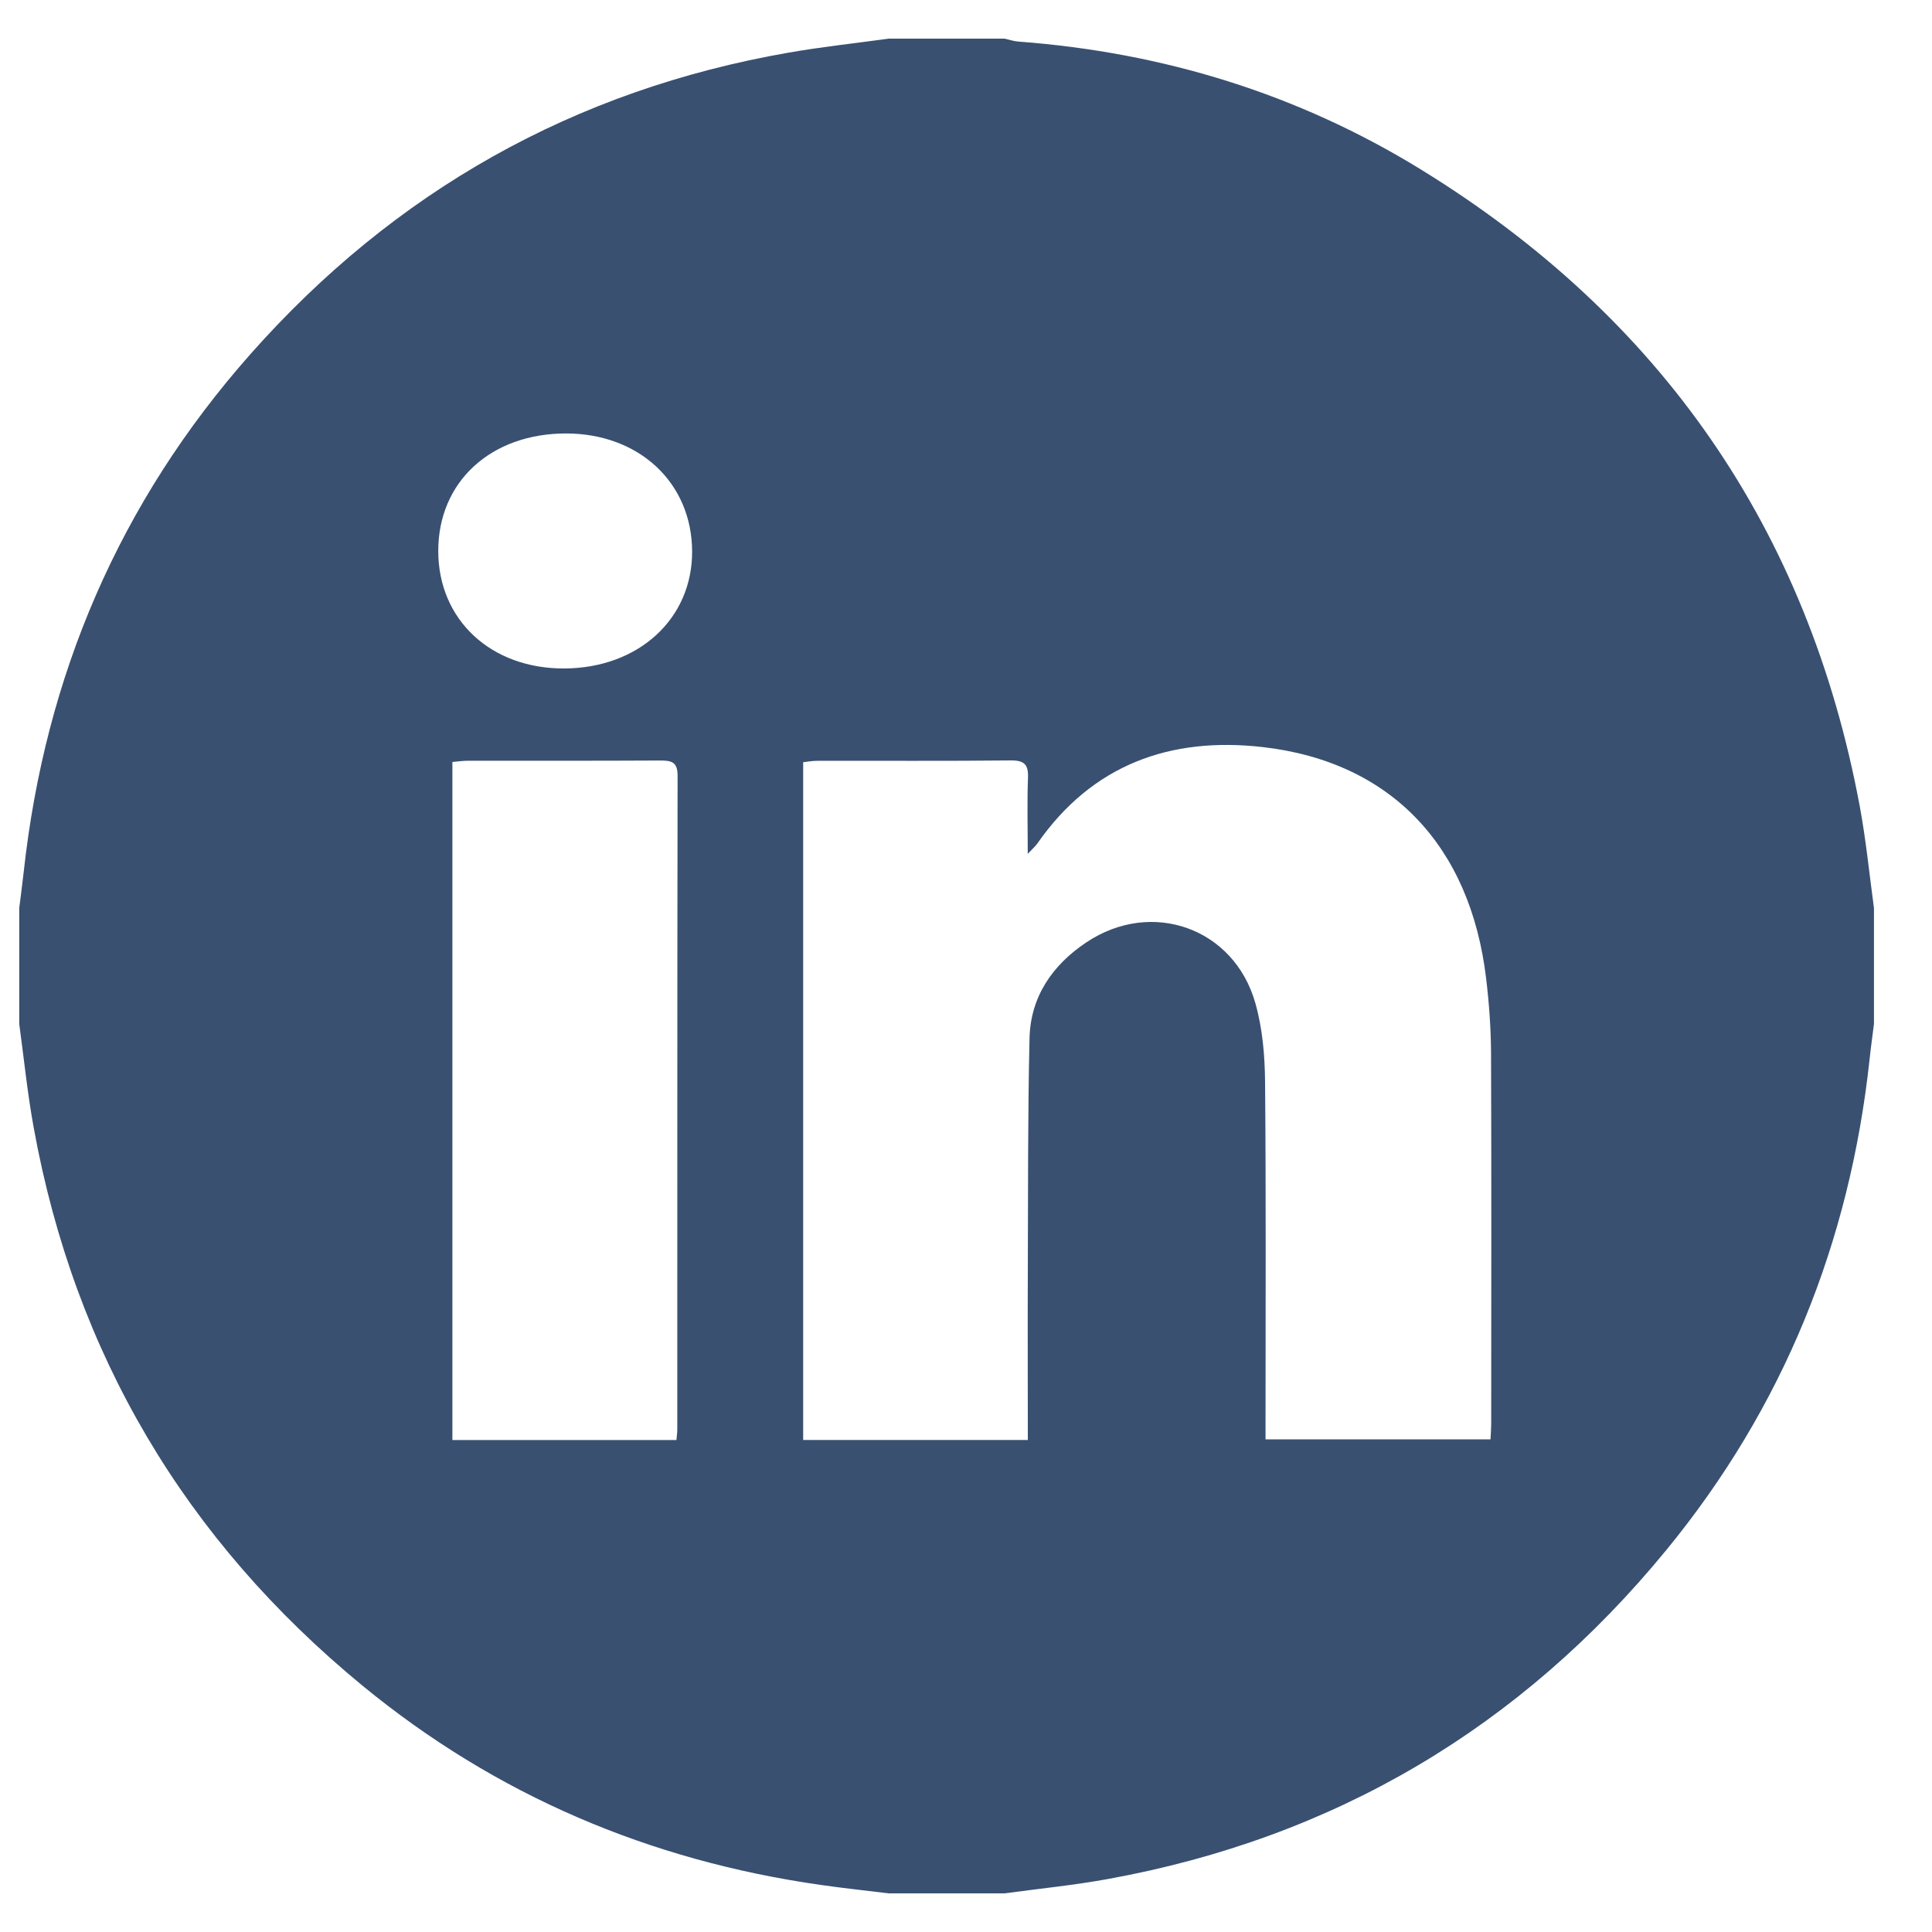 <svg width="25" height="25" viewBox="0 0 25 25" fill="none" xmlns="http://www.w3.org/2000/svg">
<path id="Vector" d="M11.499 0.5C11.999 0.5 12.499 0.5 12.999 0.5C13.059 0.513 13.118 0.534 13.179 0.538C15.048 0.678 16.797 1.214 18.391 2.196C21.488 4.102 23.396 6.846 24.065 10.432C24.146 10.867 24.189 11.31 24.249 11.75C24.249 12.25 24.249 12.75 24.249 13.25C24.23 13.403 24.208 13.557 24.192 13.711C23.935 16.085 23.075 18.214 21.56 20.06C19.676 22.356 17.266 23.782 14.339 24.314C13.896 24.395 13.446 24.439 12.999 24.5C12.499 24.5 11.999 24.5 11.499 24.5C11.206 24.464 10.913 24.433 10.621 24.391C8.407 24.076 6.419 23.233 4.69 21.812C2.396 19.926 0.967 17.519 0.436 14.591C0.355 14.148 0.31 13.697 0.249 13.25C0.249 12.75 0.249 12.25 0.249 11.75C0.268 11.597 0.289 11.443 0.306 11.289C0.583 8.747 1.545 6.499 3.24 4.583C5.105 2.476 7.427 1.165 10.205 0.681C10.633 0.606 11.068 0.56 11.499 0.5ZM13.3 18.633C13.3 17.877 13.297 17.144 13.3 16.411C13.304 15.419 13.299 14.427 13.322 13.436C13.334 12.898 13.619 12.487 14.056 12.195C14.902 11.628 15.971 12.008 16.245 12.983C16.337 13.309 16.367 13.66 16.37 14C16.383 15.46 16.376 16.921 16.376 18.381C16.376 18.464 16.376 18.546 16.376 18.625C17.366 18.625 18.324 18.625 19.287 18.625C19.291 18.549 19.296 18.487 19.296 18.425C19.297 16.824 19.3 15.223 19.294 13.622C19.292 13.303 19.269 12.983 19.231 12.665C19.027 10.944 17.997 9.856 16.338 9.667C15.144 9.531 14.133 9.893 13.421 10.918C13.397 10.951 13.365 10.979 13.299 11.049C13.299 10.687 13.29 10.376 13.302 10.067C13.309 9.894 13.256 9.838 13.079 9.84C12.243 9.849 11.407 9.843 10.572 9.845C10.512 9.845 10.452 9.856 10.393 9.863C10.393 12.795 10.393 15.711 10.393 18.633C11.362 18.633 12.312 18.633 13.3 18.633ZM8.753 18.634C8.758 18.575 8.764 18.537 8.764 18.499C8.765 15.679 8.763 12.859 8.768 10.039C8.769 9.857 8.687 9.841 8.542 9.841C7.714 9.846 6.885 9.843 6.058 9.844C5.99 9.844 5.922 9.854 5.854 9.86C5.854 12.796 5.854 15.712 5.854 18.634C6.824 18.634 7.776 18.634 8.753 18.634ZM5.671 7.131C5.672 8.021 6.353 8.655 7.304 8.65C8.262 8.645 8.957 8.009 8.956 7.139C8.955 6.251 8.274 5.611 7.327 5.609C6.352 5.608 5.67 6.234 5.671 7.131Z" fill="#395071"/>
</svg>
